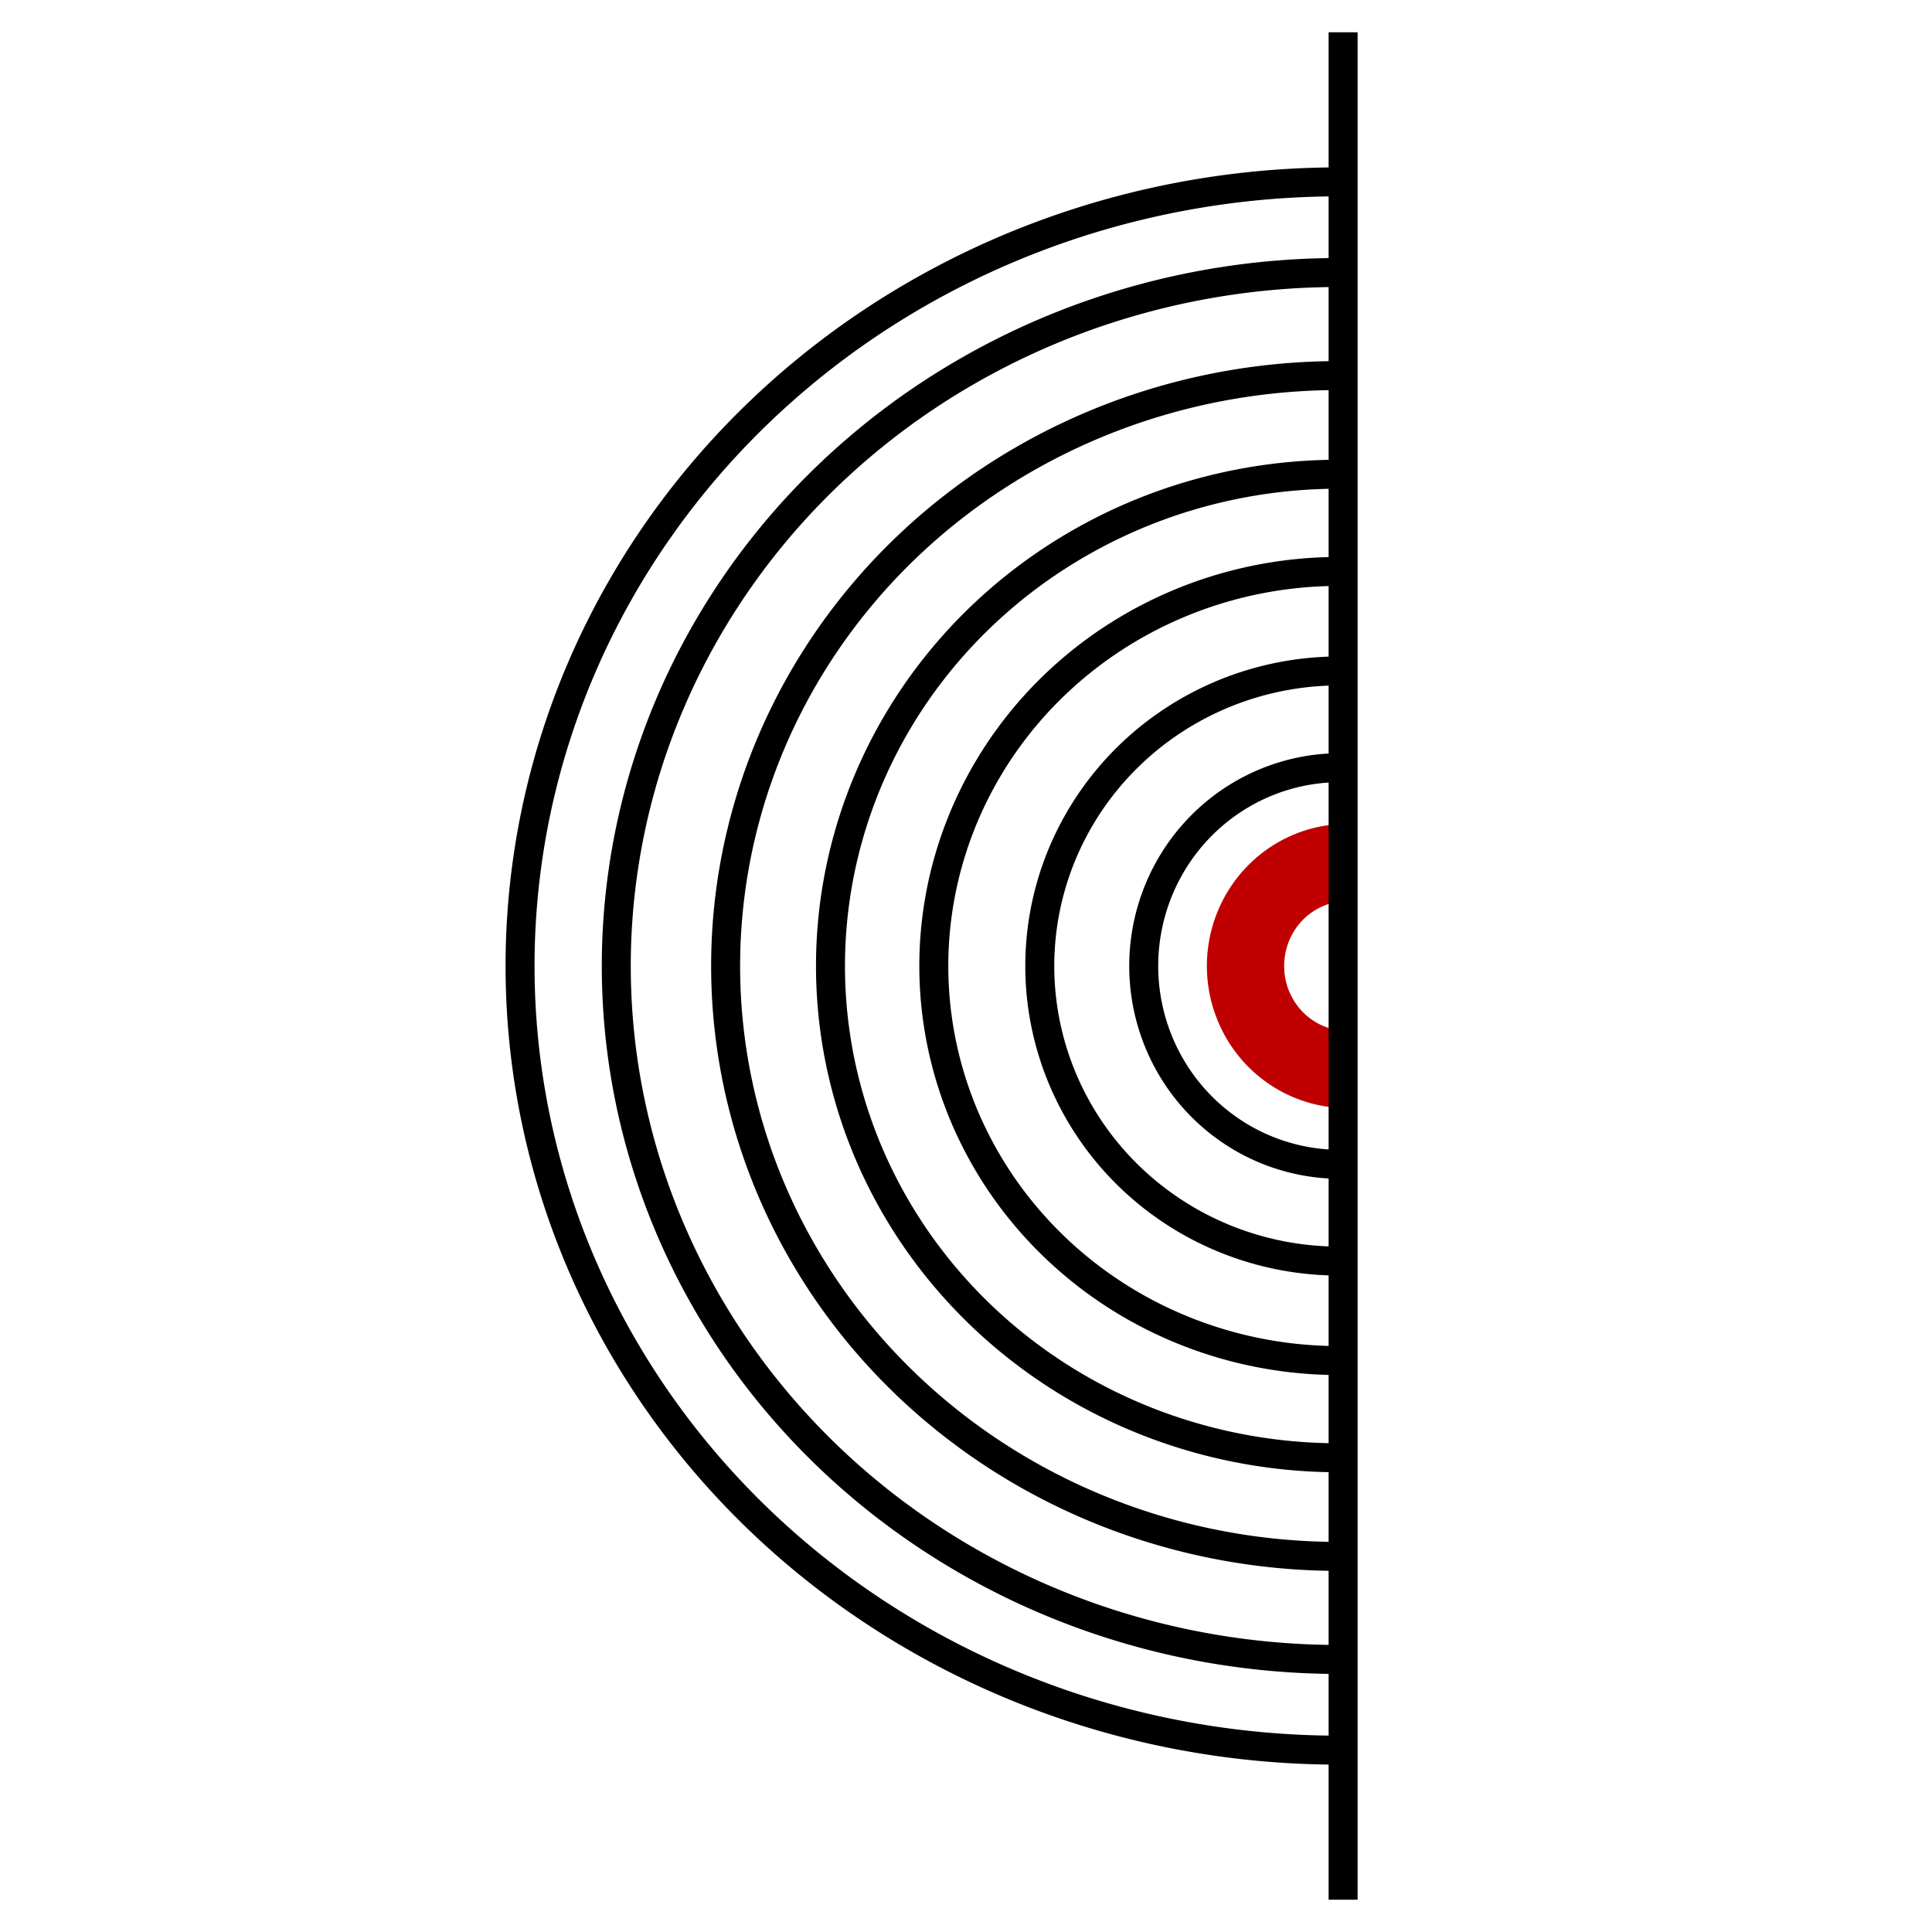 <?xml version="1.0" encoding="UTF-8" standalone="no"?>
<svg
   xmlns:dc="http://purl.org/dc/elements/1.1/"
   xmlns:cc="http://creativecommons.org/ns#"
   xmlns:rdf="http://www.w3.org/1999/02/22-rdf-syntax-ns#"
   xmlns:svg="http://www.w3.org/2000/svg"
   xmlns="http://www.w3.org/2000/svg"
   id="svg8"
   version="1.1"
   viewBox="0 0 100 100"
   height="100mm"
   width="100mm">
  <defs
     id="defs2" />
  <g
     transform="translate(0,-197)"
     id="layer1">
    <path
       d="m 69.299,287.587 a 42.381,40.587 0 0 1 -36.703,-20.293 42.381,40.587 0 0 1 0,-40.587 42.381,40.587 0 0 1 36.703,-20.293"
       id="path3713"
       style="fill:none;fill-opacity:1;stroke:#000000;stroke-width:1.5;stroke-linecap:butt;stroke-miterlimit:4;stroke-dasharray:none;stroke-opacity:1" />
    <path
       d="m 69.296,282.893 a 37.397,35.893 0 0 1 -32.387,-17.947 37.397,35.893 0 0 1 0,-35.893 37.397,35.893 0 0 1 32.387,-17.947"
       id="path3713-5"
       style="fill:none;fill-opacity:1;stroke:#000000;stroke-width:1.5;stroke-linecap:butt;stroke-miterlimit:4;stroke-dasharray:none;stroke-opacity:1" />
    <path
       d="m 69.292,277.559 a 31.734,30.559 0 0 1 -27.482,-15.28 31.734,30.559 0 0 1 -1e-6,-30.559 31.734,30.559 0 0 1 27.482,-15.28"
       id="path3713-4"
       style="fill:none;fill-opacity:1;stroke:#000000;stroke-width:1.5;stroke-linecap:butt;stroke-miterlimit:4;stroke-dasharray:none;stroke-opacity:1" />
    <path
       d="m 69.297,272.454 a 26.311,25.454 0 0 1 -22.786,-12.727 26.311,25.454 0 0 1 0,-25.454 26.311,25.454 0 0 1 22.786,-12.727"
       id="path3713-4-9"
       style="fill:none;fill-opacity:1;stroke:#000000;stroke-width:1.5;stroke-linecap:butt;stroke-miterlimit:4;stroke-dasharray:none;stroke-opacity:1" />
    <path
       d="m 69.301,267.422 a 20.967,20.422 0 0 1 -18.158,-10.211 20.967,20.422 0 0 1 0,-20.422 20.967,20.422 0 0 1 18.158,-10.211"
       id="path3713-4-9-0"
       style="fill:none;fill-opacity:1;stroke:#000000;stroke-width:1.5;stroke-linecap:butt;stroke-miterlimit:4;stroke-dasharray:none;stroke-opacity:1" />
    <path
       d="m 69.314,262.273 a 15.495,15.273 0 0 1 -13.419,-7.636 15.495,15.273 0 0 1 0,-15.273 15.495,15.273 0 0 1 13.419,-7.636"
       id="path3713-4-9-0-9"
       style="fill:none;fill-opacity:1;stroke:#000000;stroke-width:1.5;stroke-linecap:butt;stroke-miterlimit:4;stroke-dasharray:none;stroke-opacity:1" />
    <path
       d="m 69.364,257.264 a 10.165,10.264 0 0 1 -8.803,-5.132 10.165,10.264 0 0 1 0,-10.264 10.165,10.264 0 0 1 8.803,-5.132"
       id="path3713-4-9-0-9-1"
       style="fill:none;fill-opacity:1;stroke:#000000;stroke-width:1.5;stroke-linecap:butt;stroke-miterlimit:4;stroke-dasharray:none;stroke-opacity:1" />
    <path
       d="m 69.73,252.355 a 5.262,5.355 0 0 1 -4.557,-2.678 5.262,5.355 0 0 1 0,-5.355 5.262,5.355 0 0 1 4.557,-2.678"
       id="path3713-4-9-0-9-1-7"
       style="fill:none;fill-opacity:1;stroke:#c00000;stroke-width:4;stroke-linecap:butt;stroke-miterlimit:4;stroke-dasharray:none;stroke-opacity:1" />
    <path
       id="path4640"
       d="M 69.519,295.329 V 198.671"
       style="fill:none;stroke:#000000;stroke-width:1.5;stroke-linecap:butt;stroke-linejoin:miter;stroke-miterlimit:4;stroke-dasharray:none;stroke-opacity:1" />
  </g>
</svg>
